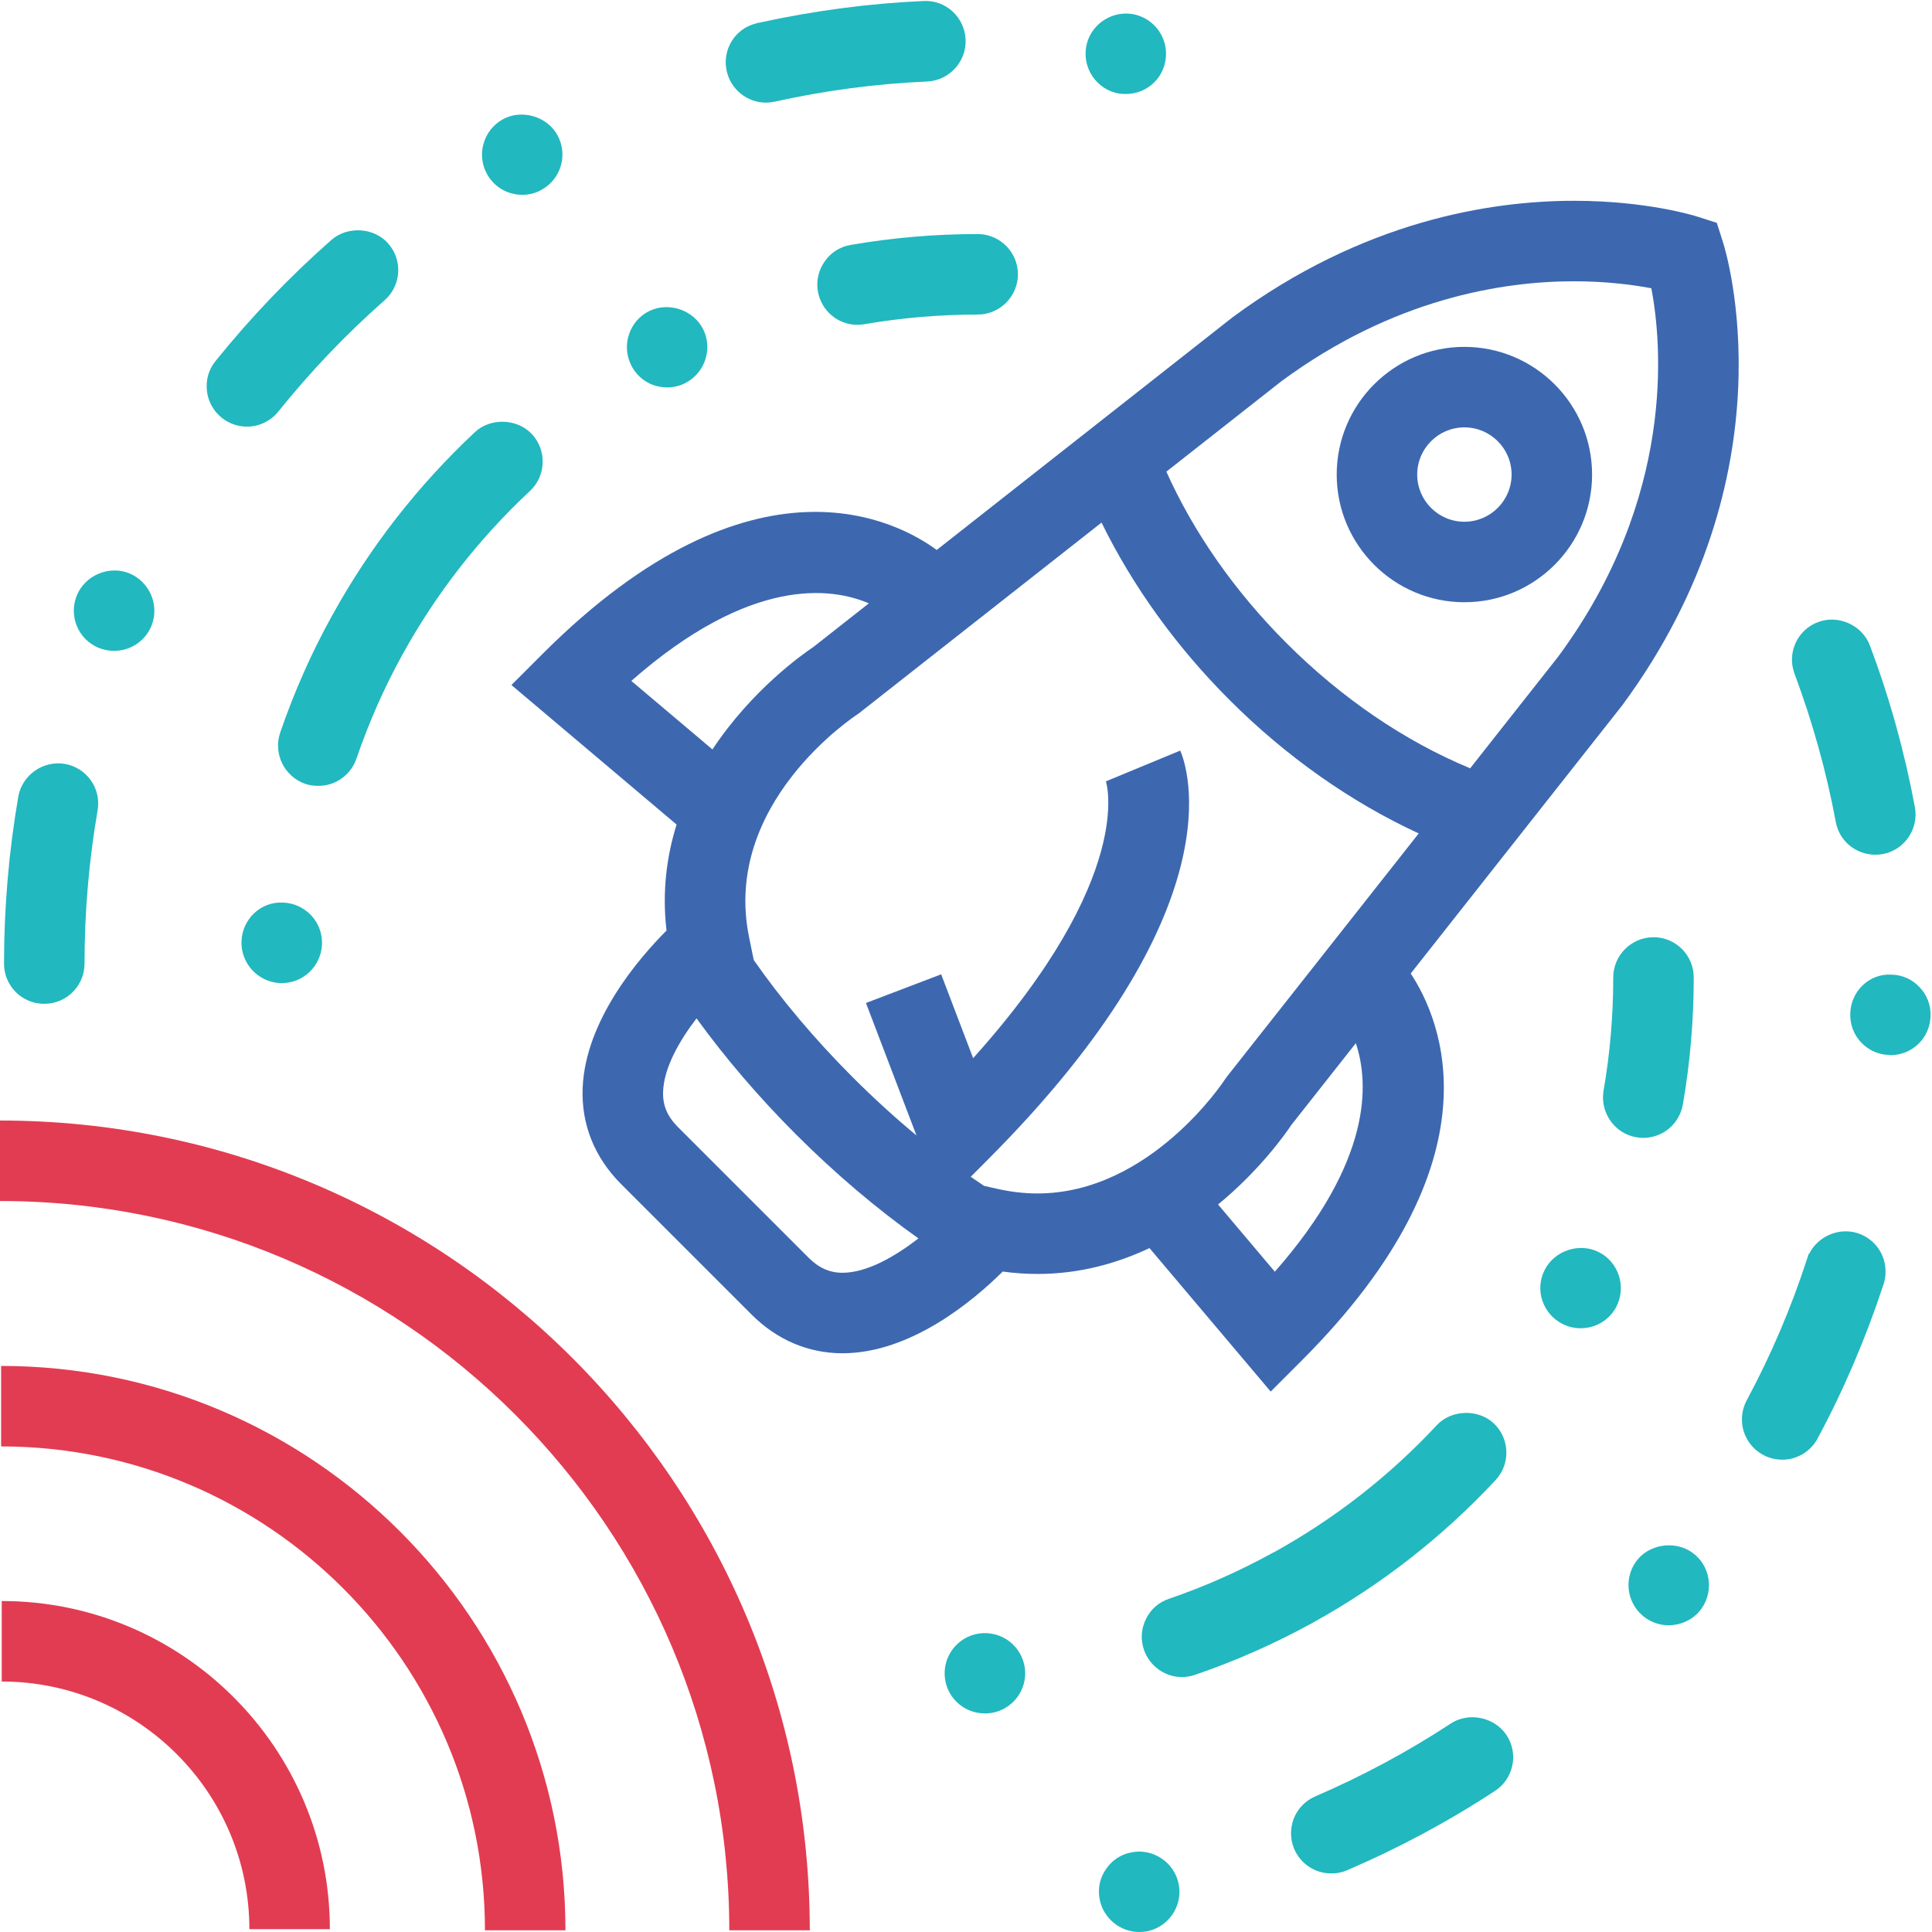 <?xml version="1.0" encoding="utf-8"?>
<!-- Generator: Adobe Illustrator 16.0.4, SVG Export Plug-In . SVG Version: 6.00 Build 0)  -->
<!DOCTYPE svg PUBLIC "-//W3C//DTD SVG 1.1//EN" "http://www.w3.org/Graphics/SVG/1.1/DTD/svg11.dtd">
<svg version="1.1" id="Layer_1" xmlns="http://www.w3.org/2000/svg" xmlns:xlink="http://www.w3.org/1999/xlink" x="0px" y="0px"
	 viewBox="0 0 96 96" enable-background="new 0 0 96 96" xml:space="preserve">
<g>
	<g>
		<path fill="#3D68B0" d="M72.764,17.236c-3.498,0-6.344,2.846-6.344,6.344c0,3.499,2.847,6.345,6.346,6.345
			c3.498,0,6.344-2.846,6.344-6.345C79.109,20.082,76.263,17.236,72.764,17.236z M72.766,25.925h-0.002
			c-1.292,0-2.344-1.052-2.344-2.345c0-1.292,1.052-2.344,2.344-2.344c1.293,0,2.346,1.051,2.346,2.344
			C75.109,24.873,74.058,25.925,72.766,25.925z"/>
		<path fill="#3D68B0" d="M85.621,12.058l-0.313-0.984l-0.982-0.315c-0.1-0.032-2.484-0.782-6.11-0.782
			c-4.169,0-10.489,0.999-16.979,5.795L46.544,27.328c-1.855-1.372-9.051-5.369-19.593,5.172l-1.538,1.538l8.206,6.933
			c-0.49,1.577-0.727,3.333-0.5,5.267c-1.397,1.4-4.011,4.448-4.166,7.784c-0.084,1.816,0.575,3.48,1.907,4.812l6.485,6.485
			c1.258,1.259,2.82,1.924,4.517,1.924c3.405,0,6.521-2.629,7.963-4.06c0.577,0.079,1.154,0.119,1.727,0.119
			c0.001,0,0.001,0,0.002,0c2.092,0,3.948-0.524,5.563-1.285l6.023,7.129l1.538-1.538c9.964-9.963,6.94-16.933,5.42-19.234
			l10.505-13.319C89.125,23.521,85.768,12.521,85.621,12.058z M31.37,33.834c5.956-5.235,9.976-4.636,11.803-3.854l-2.751,2.164
			c-0.541,0.361-3.07,2.144-5.021,5.095L31.37,33.834z M41.863,63.243c-0.639,0-1.175-0.239-1.688-0.752l-6.485-6.485
			c-0.538-0.538-0.767-1.085-0.741-1.773c0.045-1.192,0.817-2.527,1.661-3.631c1.42,1.958,3.086,3.91,4.935,5.759
			c1.96,1.96,4.024,3.707,6.091,5.175C44.496,62.42,43.088,63.243,41.863,63.243z M63.346,63.19l-2.821-3.34
			c2.083-1.711,3.346-3.508,3.646-3.957l3.199-4.057C68.039,53.83,68.189,57.682,63.346,63.19z M60.975,53.485l-0.114,0.16
			c-0.036,0.057-3.709,5.657-9.307,5.657c-0.657,0-1.328-0.077-1.996-0.229l-0.654-0.146c-0.223-0.147-0.446-0.3-0.669-0.455
			l0.797-0.798c12.513-12.513,9.948-19.61,9.614-20.378l-3.695,1.529c0.018,0.05,1.513,4.726-6.596,13.755l-1.589-4.167
			l-3.737,1.425l2.51,6.582c-1.071-0.89-2.132-1.856-3.166-2.89c-1.877-1.878-3.547-3.859-4.92-5.827l-0.232-1.136
			c-1.351-6.622,5.175-10.938,5.448-11.115l12.066-9.485c1.54,3.143,3.699,6.153,6.353,8.807c2.831,2.832,6.047,5.087,9.408,6.639
			L60.975,53.485z M73.051,38.176c-3.248-1.347-6.385-3.479-9.135-6.229c-2.562-2.564-4.604-5.486-5.96-8.511l5.705-4.484
			c5.565-4.112,10.986-4.975,14.554-4.975c1.655,0,2.986,0.185,3.84,0.347c0.518,2.73,1.23,10.371-4.629,18.304L73.051,38.176z"/>
	</g>
	<g>
		<path fill="#E23C52" d="M0.086,79.554v4c6.785,0,12.305,5.52,12.305,12.305h4C16.391,86.868,9.076,79.554,0.086,79.554z"/>
		<path fill="#E23C52" d="M0.055,67.872v4c13.257,0,24.042,10.785,24.042,24.043h4C28.097,80.452,15.517,67.872,0.055,67.872z"/>
		<path fill="#E23C52" d="M0,55.678v4c19.982,0,36.238,16.256,36.238,36.237h4C40.238,73.729,22.188,55.678,0,55.678z"/>
	</g>
	<g>
		<path fill="#21B8BF" d="M79.43,62.21c-0.97-0.479-2.2-0.06-2.68,0.9c-0.24,0.479-0.28,1.02-0.11,1.52
			c0.17,0.51,0.53,0.92,1.01,1.16c0.28,0.14,0.58,0.21,0.891,0.21c0.76,0,1.45-0.42,1.79-1.1C80.819,63.91,80.42,62.7,79.43,62.21z"
			/>
		<path fill="#21B8BF" d="M65.25,80.62c3.37-1.86,6.42-4.24,9.06-7.07c0.76-0.81,0.71-2.08-0.09-2.83
			c-0.78-0.72-2.11-0.68-2.83,0.101c-2.35,2.52-5.07,4.64-8.07,6.3l-0.1,0.05c-1.64,0.9-3.37,1.67-5.13,2.271
			c-0.51,0.17-0.92,0.529-1.15,1.01c-0.239,0.479-0.27,1.02-0.1,1.52c0.28,0.811,1.04,1.36,1.89,1.36c0.221,0,0.44-0.04,0.65-0.11
			c1.99-0.68,3.939-1.54,5.8-2.56C65.2,80.65,65.229,80.63,65.25,80.62z"/>
		<path fill="#21B8BF" d="M81.31,56.51c0.11,0.021,0.221,0.03,0.34,0.03c0.98,0,1.801-0.7,1.971-1.66
			c0.359-2.069,0.54-4.189,0.54-6.31c0-1.1-0.891-2-2-2c-1.101,0-2,0.9-2,2c0,1.88-0.16,3.779-0.48,5.62
			c-0.09,0.529,0.03,1.06,0.34,1.5C80.319,56.12,80.78,56.42,81.31,56.51z"/>
		<path fill="#21B8BF" d="M48.86,81.15c-1.1,0.04-1.96,0.97-1.92,2.069c0.04,1.08,0.92,1.92,2,1.92c0.02,0,0.05,0,0.08,0
			c1.101-0.04,1.96-0.97,1.92-2.069C50.89,81.96,49.97,81.11,48.86,81.15z"/>
		<path fill="#21B8BF" d="M50.58,13.63c0-1.09-0.87-1.97-1.95-2h-0.05c-2.11,0-4.23,0.18-6.31,0.54c-0.53,0.09-0.99,0.38-1.29,0.82
			c-0.31,0.43-0.43,0.97-0.34,1.49c0.17,0.96,0.99,1.66,1.97,1.66c0.11,0,0.23-0.01,0.34-0.03c1.85-0.32,3.75-0.48,5.63-0.48
			C49.68,15.63,50.58,14.73,50.58,13.63z"/>
		<path fill="#21B8BF" d="M23.6,21.47c-2.85,2.67-5.24,5.74-7.11,9.14c-1.02,1.84-1.88,3.79-2.57,5.8
			c-0.35,1.04,0.21,2.18,1.25,2.54c0.21,0.07,0.43,0.1,0.65,0.1c0.85,0,1.61-0.54,1.89-1.35c0.61-1.78,1.37-3.51,2.28-5.16
			c1.67-3.03,3.8-5.77,6.34-8.14c0.81-0.76,0.85-2.02,0.1-2.83C25.7,20.79,24.37,20.75,23.6,21.47z"/>
		<path fill="#21B8BF" d="M32.25,15.46c-0.98,0.49-1.38,1.7-0.89,2.68c0.34,0.69,1.02,1.11,1.79,1.11c0.31,0,0.61-0.07,0.89-0.21
			c0.98-0.49,1.39-1.7,0.9-2.68C34.46,15.4,33.22,14.98,32.25,15.46z"/>
		<path fill="#21B8BF" d="M14.08,44.85c-1.12-0.07-2.04,0.82-2.08,1.92c-0.04,1.1,0.82,2.03,1.92,2.08c0.03,0,0.05,0,0.08,0
			c1.08,0,1.95-0.85,2-1.92c0.02-0.54-0.17-1.05-0.53-1.44C15.1,45.1,14.61,44.87,14.08,44.85z"/>
		<path fill="#21B8BF" d="M89.14,33.42l0.03,0.06c0.89,2.38,1.58,4.85,2.05,7.36c0.17,0.95,1,1.63,1.96,1.63
			c0.13,0,0.25-0.01,0.37-0.03c1.08-0.2,1.8-1.25,1.6-2.33c-0.51-2.74-1.26-5.45-2.239-8.04c-0.37-1-1.561-1.54-2.57-1.16
			c-0.5,0.18-0.9,0.56-1.12,1.04c-0.21,0.47-0.24,0.98-0.07,1.47H89.14z"/>
		<path fill="#21B8BF" d="M95.39,49.061C95.03,48.67,94.53,48.44,94,48.43c-1.12-0.07-2.03,0.82-2.061,1.93
			c-0.02,0.529,0.17,1.04,0.53,1.43c0.37,0.39,0.86,0.62,1.4,0.63c0.02,0.01,0.04,0.01,0.069,0.01c1.08,0,1.96-0.85,1.99-1.939
			C95.95,49.96,95.76,49.45,95.39,49.061z"/>
		<path fill="#21B8BF" d="M56.24,92.04c-0.53,0.09-0.98,0.39-1.28,0.83c-0.311,0.44-0.42,0.97-0.32,1.5
			c0.18,0.94,1.01,1.63,1.97,1.63c0.12,0,0.25-0.01,0.37-0.03c1.08-0.21,1.801-1.26,1.59-2.34C58.37,92.561,57.31,91.83,56.24,92.04
			z"/>
		<path fill="#21B8BF" d="M72.09,85.64c-2.13,1.4-4.39,2.61-6.73,3.62c-0.489,0.21-0.869,0.601-1.069,1.09
			c-0.19,0.5-0.19,1.04,0.02,1.53c0.32,0.74,1.04,1.21,1.84,1.21h0.011c0.27,0,0.529-0.05,0.779-0.16
			c2.54-1.09,5.011-2.409,7.341-3.939c0.579-0.38,0.909-1.01,0.909-1.7c-0.01-0.38-0.12-0.75-0.33-1.07
			C74.28,85.33,72.99,85.05,72.09,85.64z"/>
		<path fill="#21B8BF" d="M92.319,61.28c-0.949-0.311-2.01,0.16-2.43,1.04V62.26l-0.1,0.301c-0.78,2.409-1.79,4.779-3,7.029
			c-0.25,0.471-0.3,1.01-0.15,1.521c0.16,0.51,0.5,0.93,0.97,1.18c0.29,0.16,0.62,0.24,0.95,0.24c0.73,0,1.41-0.4,1.76-1.061
			c1.311-2.439,2.4-5,3.261-7.62c0-0.01,0.01-0.02,0.02-0.039V63.8c0.061-0.21,0.101-0.42,0.09-0.64
			C93.689,62.3,93.13,61.55,92.319,61.28z"/>
		<path fill="#21B8BF" d="M81.399,77.46c-0.72,0.84-0.619,2.101,0.221,2.82c0.359,0.31,0.819,0.479,1.3,0.479
			c0.58,0,1.14-0.25,1.52-0.689c0.71-0.84,0.62-2.11-0.22-2.82C83.41,76.55,82.09,76.66,81.399,77.46z"/>
		<path fill="#21B8BF" d="M6.43,28.49c-1-0.41-2.2,0.09-2.61,1.09C3.4,30.6,3.88,31.77,4.9,32.19c0.25,0.1,0.5,0.15,0.77,0.15
			c0.81,0,1.54-0.48,1.85-1.23C7.94,30.09,7.45,28.92,6.43,28.49z"/>
		<path fill="#21B8BF" d="M47.98,1.96c-0.05-1.1-0.98-1.97-2.09-1.91c-2.74,0.12-5.49,0.49-8.18,1.08c-0.03,0-0.06,0.01-0.08,0.01
			l-0.04,0.02c-0.9,0.21-1.52,1-1.53,1.92c0,0.15,0.02,0.3,0.05,0.45c0.2,0.91,1.02,1.57,1.95,1.57c0.15,0,0.29-0.02,0.44-0.05
			c2.48-0.55,5.02-0.89,7.57-1C47.17,4,48.03,3.06,47.98,1.96z"/>
		<path fill="#21B8BF" d="M3.23,37.96c-1.08-0.19-2.13,0.55-2.32,1.62C0.44,42.3,0.2,45.1,0.2,47.88c0,1.11,0.89,2,2,2
			c1.1,0,2-0.89,2-2c0-2.56,0.22-5.12,0.65-7.61C5.04,39.18,4.31,38.15,3.23,37.96z"/>
		<path fill="#21B8BF" d="M13.83,20.45c1.59-1.98,3.36-3.84,5.28-5.53c0.83-0.73,0.91-1.99,0.18-2.82c-0.7-0.8-2.02-0.88-2.82-0.18
			c-2.08,1.83-4.02,3.86-5.76,6.02c-0.29,0.36-0.44,0.78-0.44,1.23c-0.01,0.62,0.27,1.2,0.75,1.59c0.35,0.28,0.79,0.44,1.25,0.44
			C12.88,21.2,13.45,20.92,13.83,20.45z"/>
		<path fill="#21B8BF" d="M55.939,4.67c0.98,0,1.811-0.69,1.971-1.66c0.189-1.08-0.54-2.12-1.63-2.31L56.22,0.69
			c-1.07-0.14-2.07,0.59-2.25,1.64c-0.189,1.09,0.55,2.13,1.63,2.32C55.71,4.66,55.83,4.67,55.939,4.67z"/>
		<path fill="#21B8BF" d="M24.98,5.93c-0.46,0.26-0.8,0.68-0.95,1.2c-0.15,0.51-0.09,1.05,0.17,1.52c0.35,0.64,1.02,1.03,1.75,1.03
			c0.34,0,0.67-0.08,0.96-0.25c0.97-0.53,1.32-1.75,0.79-2.71C27.19,5.78,25.92,5.41,24.98,5.93z"/>
	</g>
</g>
</svg>
